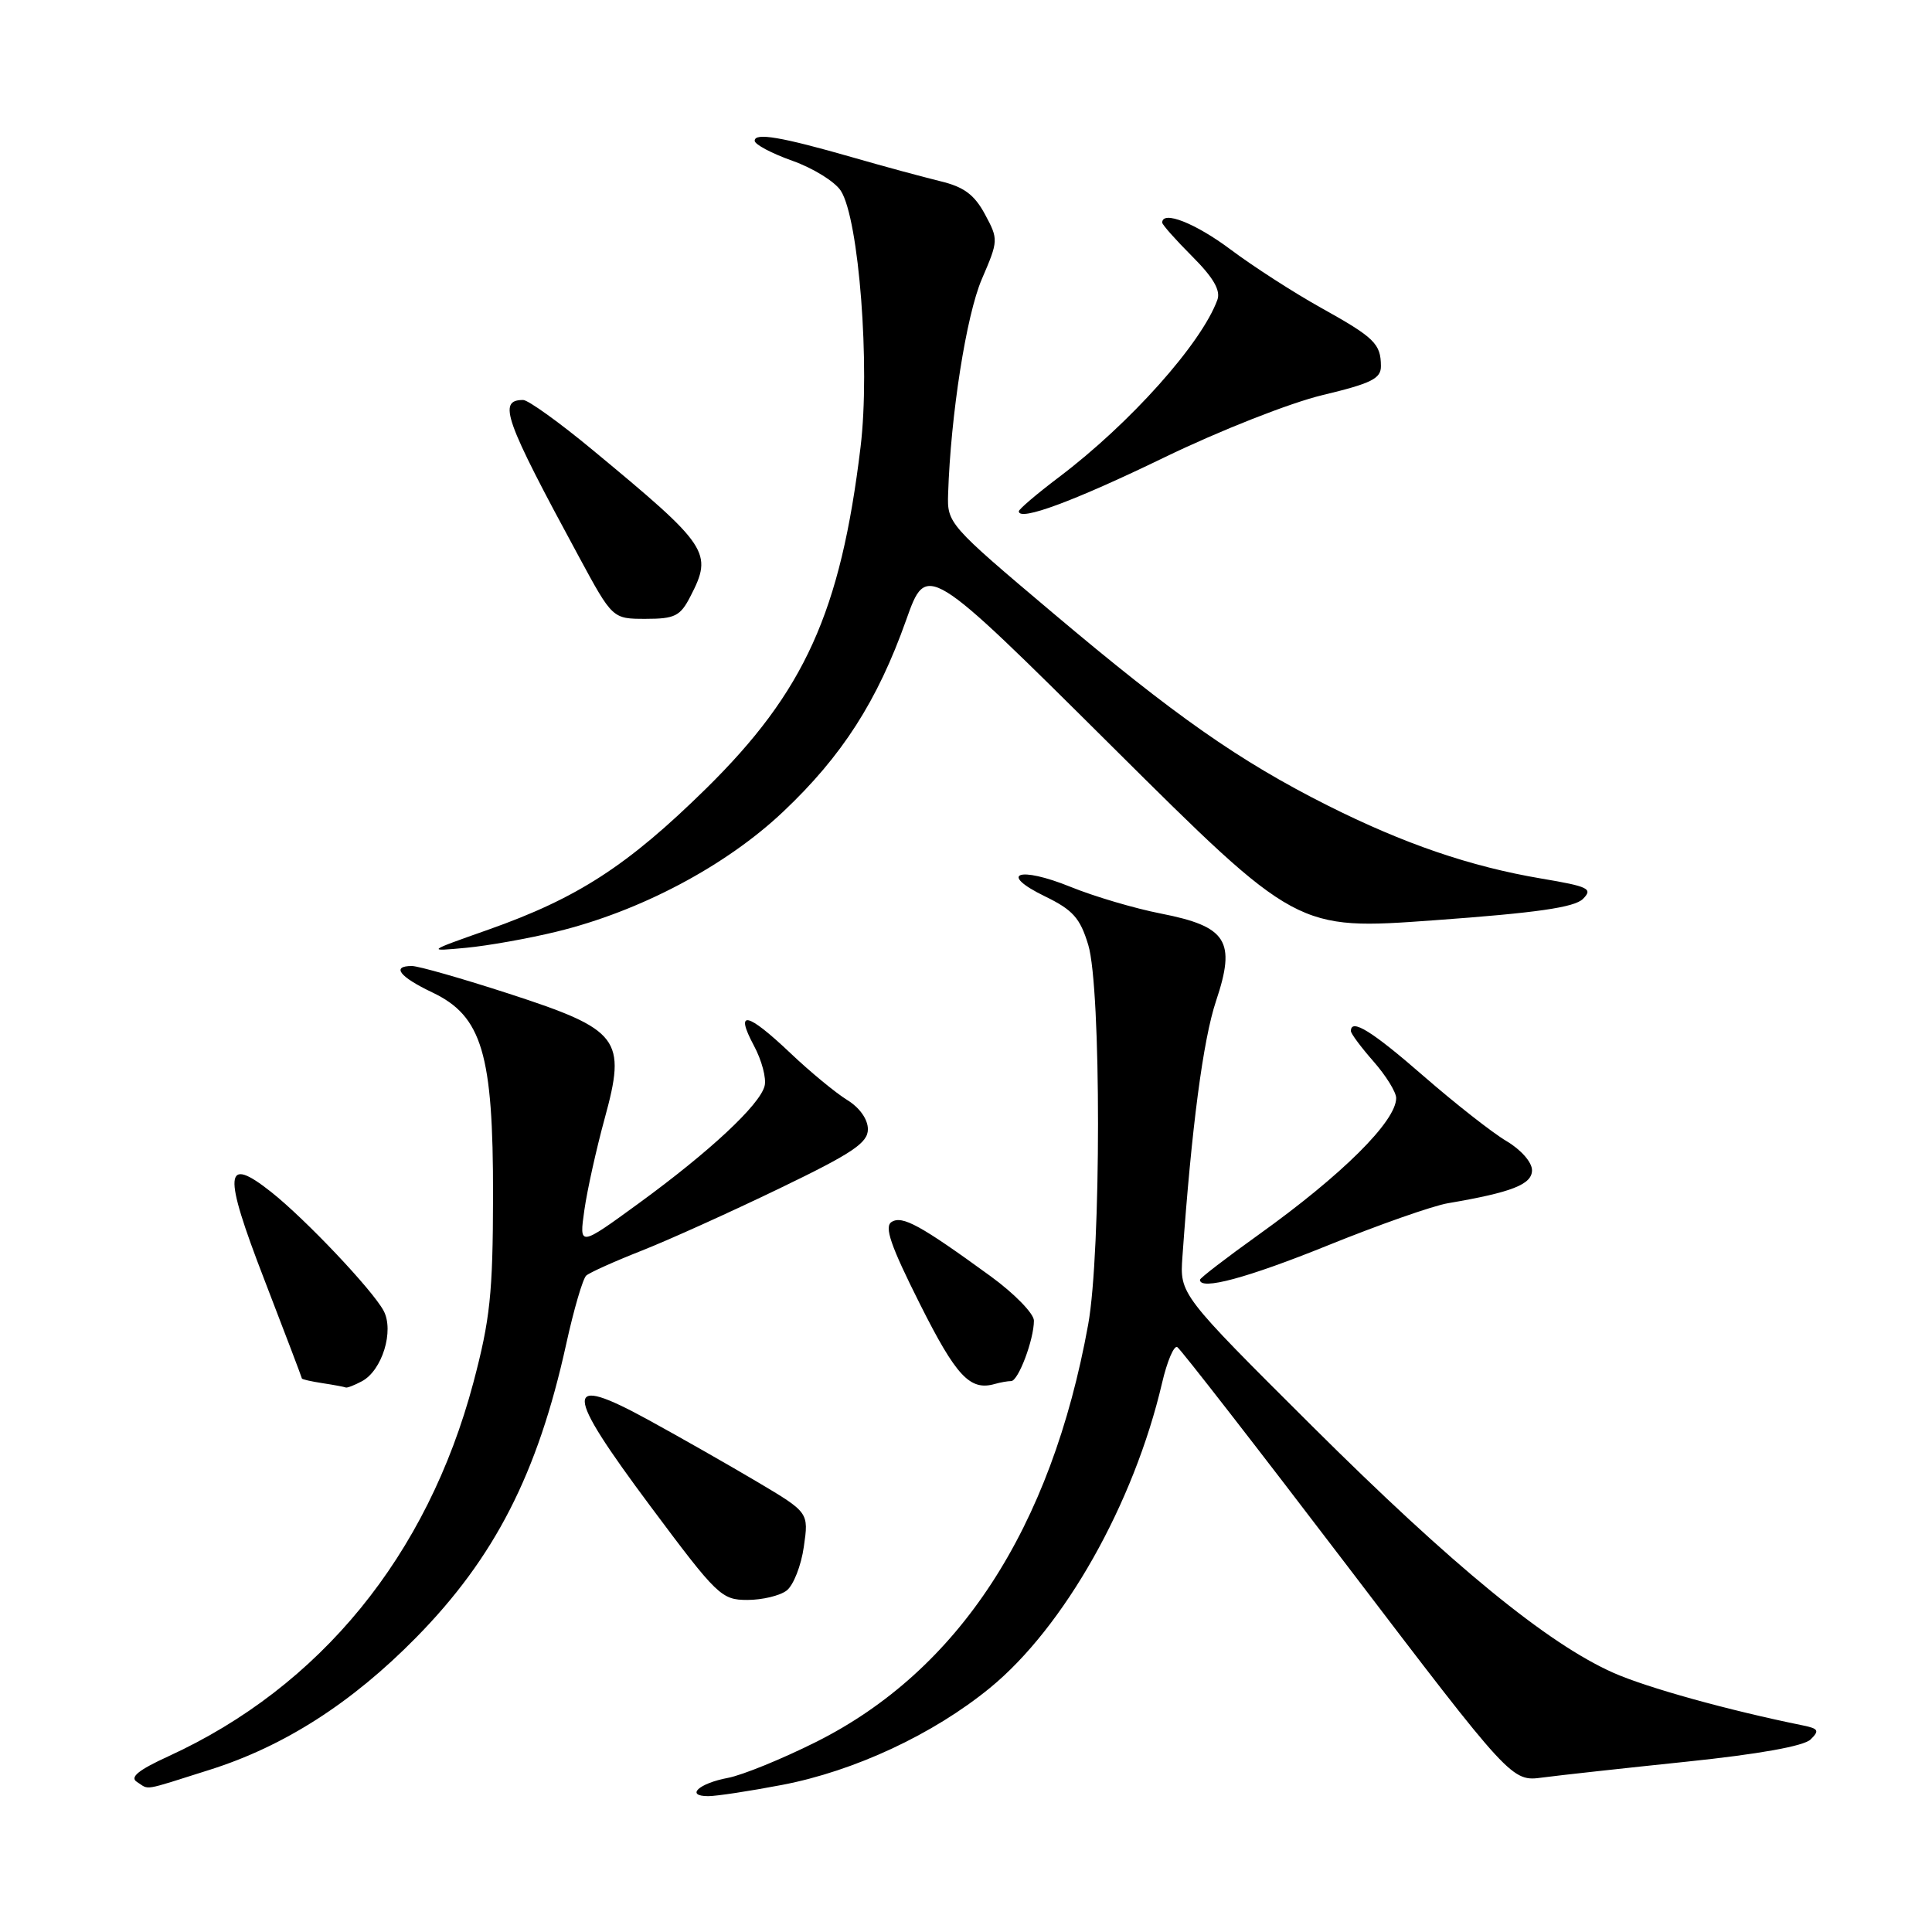 <?xml version="1.0" encoding="UTF-8" standalone="no"?>
<!DOCTYPE svg PUBLIC "-//W3C//DTD SVG 1.1//EN" "http://www.w3.org/Graphics/SVG/1.1/DTD/svg11.dtd" >
<svg xmlns="http://www.w3.org/2000/svg" xmlns:xlink="http://www.w3.org/1999/xlink" version="1.1" viewBox="0 0 256 256">
 <g >
 <path fill="currentColor"
d=" M 103.63 236.51 C 113.24 234.67 123.67 229.80 131.17 223.66 C 141.01 215.61 150.25 199.23 153.98 183.25 C 154.65 180.37 155.56 178.23 156.00 178.50 C 156.45 178.78 166.60 191.84 178.56 207.54 C 200.30 236.08 200.30 236.08 204.40 235.53 C 206.66 235.23 215.25 234.29 223.50 233.43 C 233.02 232.44 239.01 231.37 239.91 230.49 C 241.11 229.32 240.96 229.05 238.91 228.63 C 229.00 226.62 218.20 223.62 213.77 221.65 C 205.04 217.77 192.46 207.47 173.91 189.01 C 156.32 171.50 156.32 171.50 156.68 166.50 C 157.89 149.36 159.42 137.76 161.13 132.64 C 163.80 124.68 162.59 122.77 153.82 121.05 C 150.34 120.37 144.97 118.78 141.87 117.52 C 134.97 114.72 132.21 115.73 138.46 118.77 C 142.16 120.57 143.12 121.64 144.20 125.21 C 145.93 130.91 145.92 165.97 144.19 175.50 C 139.28 202.57 127.04 221.35 108.13 230.82 C 103.61 233.08 98.36 235.22 96.45 235.58 C 92.59 236.30 90.77 238.00 93.85 238.00 C 94.94 238.00 99.34 237.33 103.63 236.51 Z  M 27.78 234.51 C 37.66 231.39 46.60 225.66 55.12 217.00 C 65.55 206.40 71.25 195.26 75.02 178.12 C 76.03 173.51 77.23 169.42 77.68 169.02 C 78.13 168.62 81.42 167.14 85.00 165.73 C 88.58 164.32 96.79 160.61 103.25 157.49 C 112.96 152.81 115.00 151.44 115.00 149.63 C 115.00 148.31 113.90 146.76 112.25 145.75 C 110.74 144.82 107.35 142.03 104.72 139.53 C 98.98 134.09 97.33 133.75 99.89 138.54 C 100.94 140.49 101.58 142.91 101.31 143.91 C 100.65 146.43 94.03 152.60 84.62 159.46 C 76.74 165.20 76.74 165.20 77.43 160.35 C 77.81 157.68 79.02 152.24 80.11 148.25 C 83.03 137.62 82.15 136.46 67.47 131.68 C 61.25 129.66 55.44 128.00 54.58 128.00 C 51.82 128.00 52.93 129.43 57.28 131.50 C 63.87 134.63 65.36 139.61 65.33 158.50 C 65.31 171.41 64.94 174.85 62.72 183.22 C 56.62 206.13 42.44 223.50 22.31 232.72 C 18.34 234.54 17.16 235.49 18.14 236.11 C 19.85 237.19 18.67 237.39 27.78 234.51 Z  M 104.24 210.75 C 105.13 210.06 106.16 207.46 106.51 204.96 C 107.17 200.41 107.17 200.41 100.33 196.35 C 96.57 194.12 90.07 190.42 85.87 188.12 C 74.60 181.96 74.67 184.14 86.21 199.62 C 95.03 211.45 95.60 212.00 99.03 212.00 C 101.00 212.00 103.35 211.44 104.24 210.75 Z  M 47.96 183.02 C 50.64 181.59 52.25 176.34 50.83 173.68 C 49.35 170.92 40.49 161.56 35.95 157.96 C 29.70 153.01 29.52 155.31 35.01 169.52 C 37.75 176.63 40.00 182.54 40.00 182.65 C 40.00 182.77 41.24 183.05 42.75 183.28 C 44.26 183.51 45.64 183.77 45.82 183.85 C 45.99 183.93 46.95 183.56 47.96 183.02 Z  M 133.98 183.00 C 134.93 183.00 137.00 177.51 137.00 174.99 C 137.00 174.06 134.41 171.40 131.25 169.10 C 121.97 162.35 119.57 161.03 118.15 161.91 C 117.14 162.53 118.00 165.03 121.89 172.78 C 126.71 182.38 128.53 184.33 131.83 183.38 C 132.56 183.17 133.53 183.00 133.98 183.00 Z  M 175.95 165.02 C 182.72 162.28 189.89 159.76 191.88 159.43 C 200.34 157.99 203.00 156.94 203.00 155.06 C 203.00 154.00 201.53 152.33 199.60 151.19 C 197.74 150.09 192.81 146.22 188.65 142.60 C 181.79 136.62 179.00 134.89 179.00 136.62 C 179.00 136.96 180.35 138.77 182.00 140.65 C 183.65 142.53 185.00 144.71 185.00 145.50 C 185.00 148.57 177.83 155.69 166.75 163.62 C 162.49 166.67 159.00 169.35 159.00 169.58 C 159.00 171.03 165.26 169.34 175.95 165.02 Z  M 73.75 123.45 C 84.81 120.76 96.17 114.75 103.77 107.56 C 111.60 100.16 116.27 92.87 120.07 82.16 C 122.79 74.50 122.79 74.50 147.32 98.88 C 171.85 123.26 171.85 123.26 190.04 121.94 C 203.60 120.96 208.62 120.24 209.75 119.11 C 211.10 117.76 210.51 117.47 204.22 116.41 C 194.82 114.82 186.03 111.81 175.88 106.71 C 164.17 100.81 155.69 94.87 139.50 81.21 C 125.70 69.57 125.50 69.34 125.63 65.45 C 125.97 54.96 128.04 41.79 130.09 37.00 C 132.30 31.87 132.31 31.73 130.51 28.39 C 129.11 25.79 127.72 24.76 124.59 24.01 C 122.34 23.46 117.12 22.05 113.00 20.86 C 103.53 18.14 100.00 17.54 100.00 18.65 C 100.00 19.14 102.25 20.33 105.01 21.31 C 107.76 22.29 110.65 24.08 111.42 25.29 C 113.82 29.05 115.32 48.55 114.03 59.22 C 111.39 81.09 106.61 91.65 93.55 104.50 C 83.16 114.71 76.53 119.01 64.72 123.18 C 56.50 126.08 56.50 126.08 61.75 125.59 C 64.63 125.32 70.03 124.36 73.75 123.45 Z  M 91.47 79.05 C 94.50 73.20 93.95 72.39 78.51 59.61 C 74.12 55.97 69.98 53.00 69.32 53.00 C 65.93 53.00 66.81 55.50 76.70 73.75 C 81.16 82.00 81.16 82.00 85.56 82.00 C 89.41 82.00 90.14 81.64 91.47 79.05 Z  M 154.24 60.63 C 161.65 57.04 170.92 53.39 175.25 52.35 C 181.72 50.80 183.00 50.17 182.98 48.50 C 182.96 45.54 182.13 44.73 175.00 40.76 C 171.43 38.77 166.06 35.31 163.07 33.07 C 158.40 29.57 154.00 27.84 154.00 29.50 C 154.00 29.77 155.79 31.79 157.98 33.98 C 160.78 36.78 161.76 38.48 161.31 39.73 C 159.19 45.53 149.75 56.10 140.31 63.23 C 137.39 65.44 135.00 67.47 135.00 67.75 C 135.00 69.12 142.27 66.43 154.24 60.63 Z "/>
</g>
</svg>